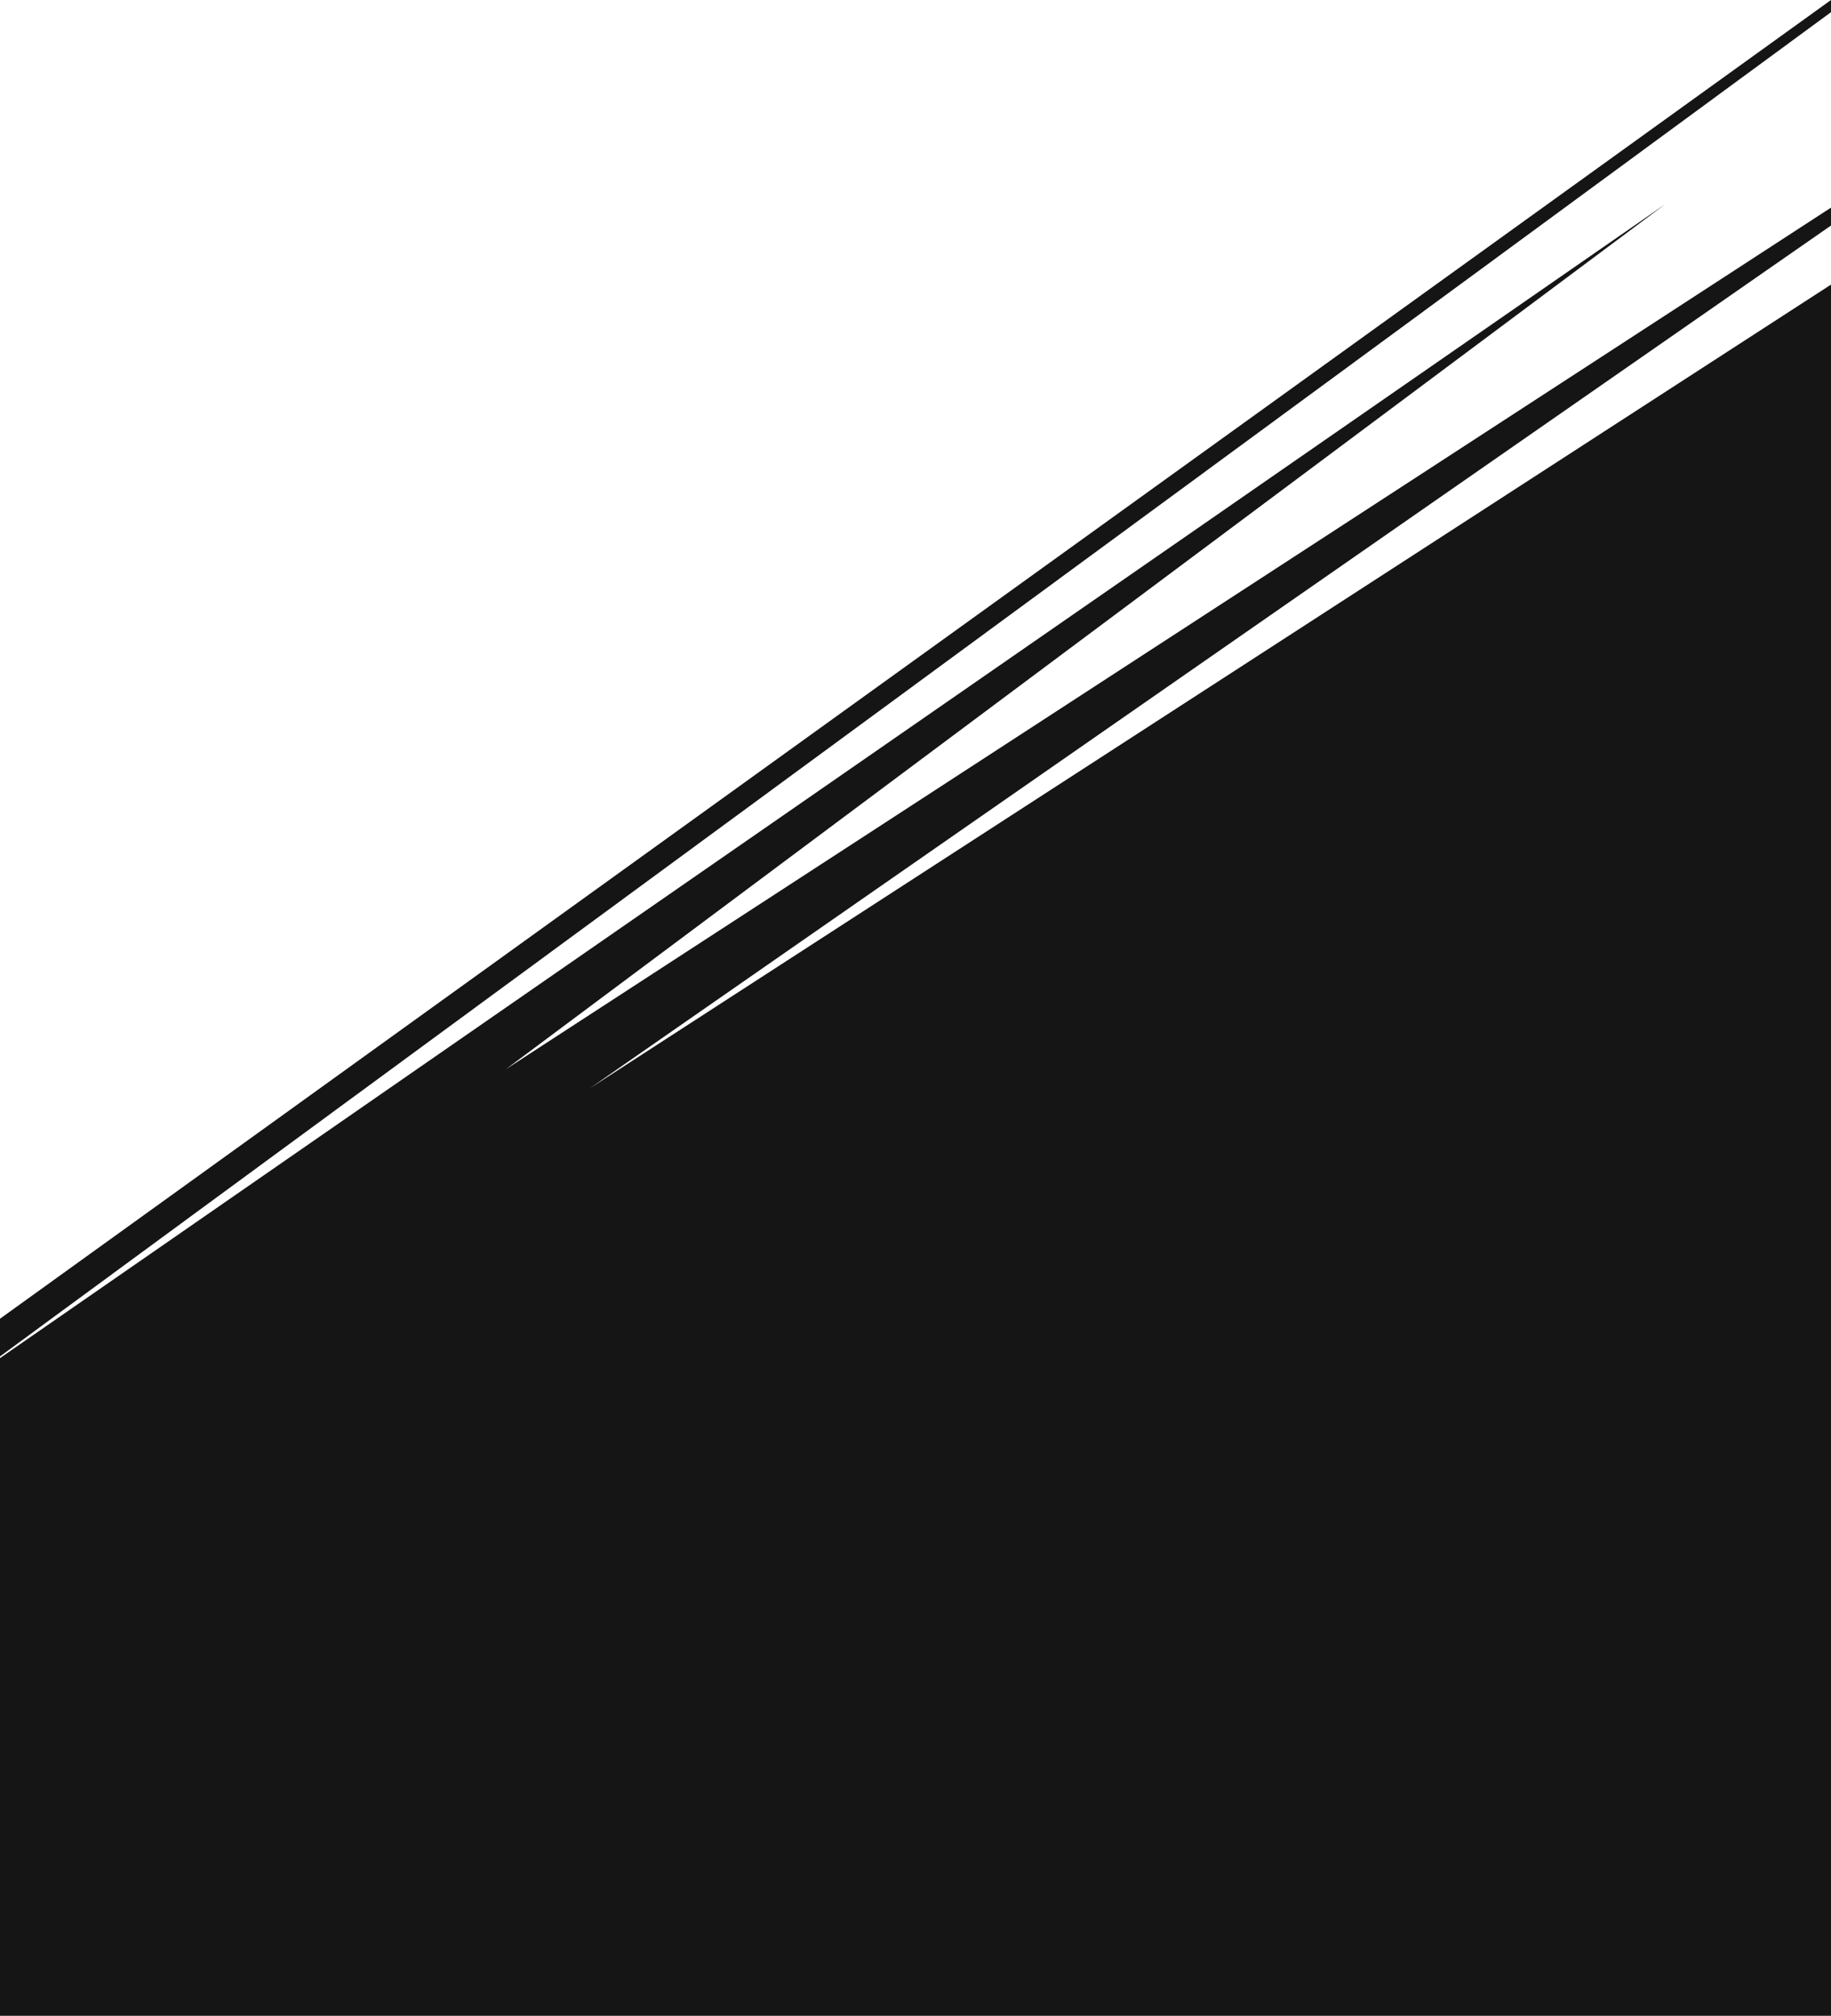 <?xml version="1.0" encoding="UTF-8"?>
<svg width="1440px" height="1585px" viewBox="0 0 1440 1585" version="1.1" xmlns="http://www.w3.org/2000/svg" xmlns:xlink="http://www.w3.org/1999/xlink">
    <!-- Generator: Sketch 55.1 (78136) - https://sketchapp.com -->
    <title>Fill 16 Copy</title>
    <desc>Created with Sketch.</desc>
    <g id="Page-1" stroke="none" stroke-width="1" fill="none" fill-rule="evenodd">
        <path d="M0,1036.897 L0,1066.543 L1440,9.578 L1440,0 L0,1036.897 Z M0,1067.859 L0,1585 L1440,1585 L1440,223.783 L463.804,855.771 L1440,177.331 L1440,163.253 L397.704,840.824 L1309.53,160.611 L0,1067.859 Z" id="Fill-16-Copy" fill="#141514"></path>
    </g>
</svg>